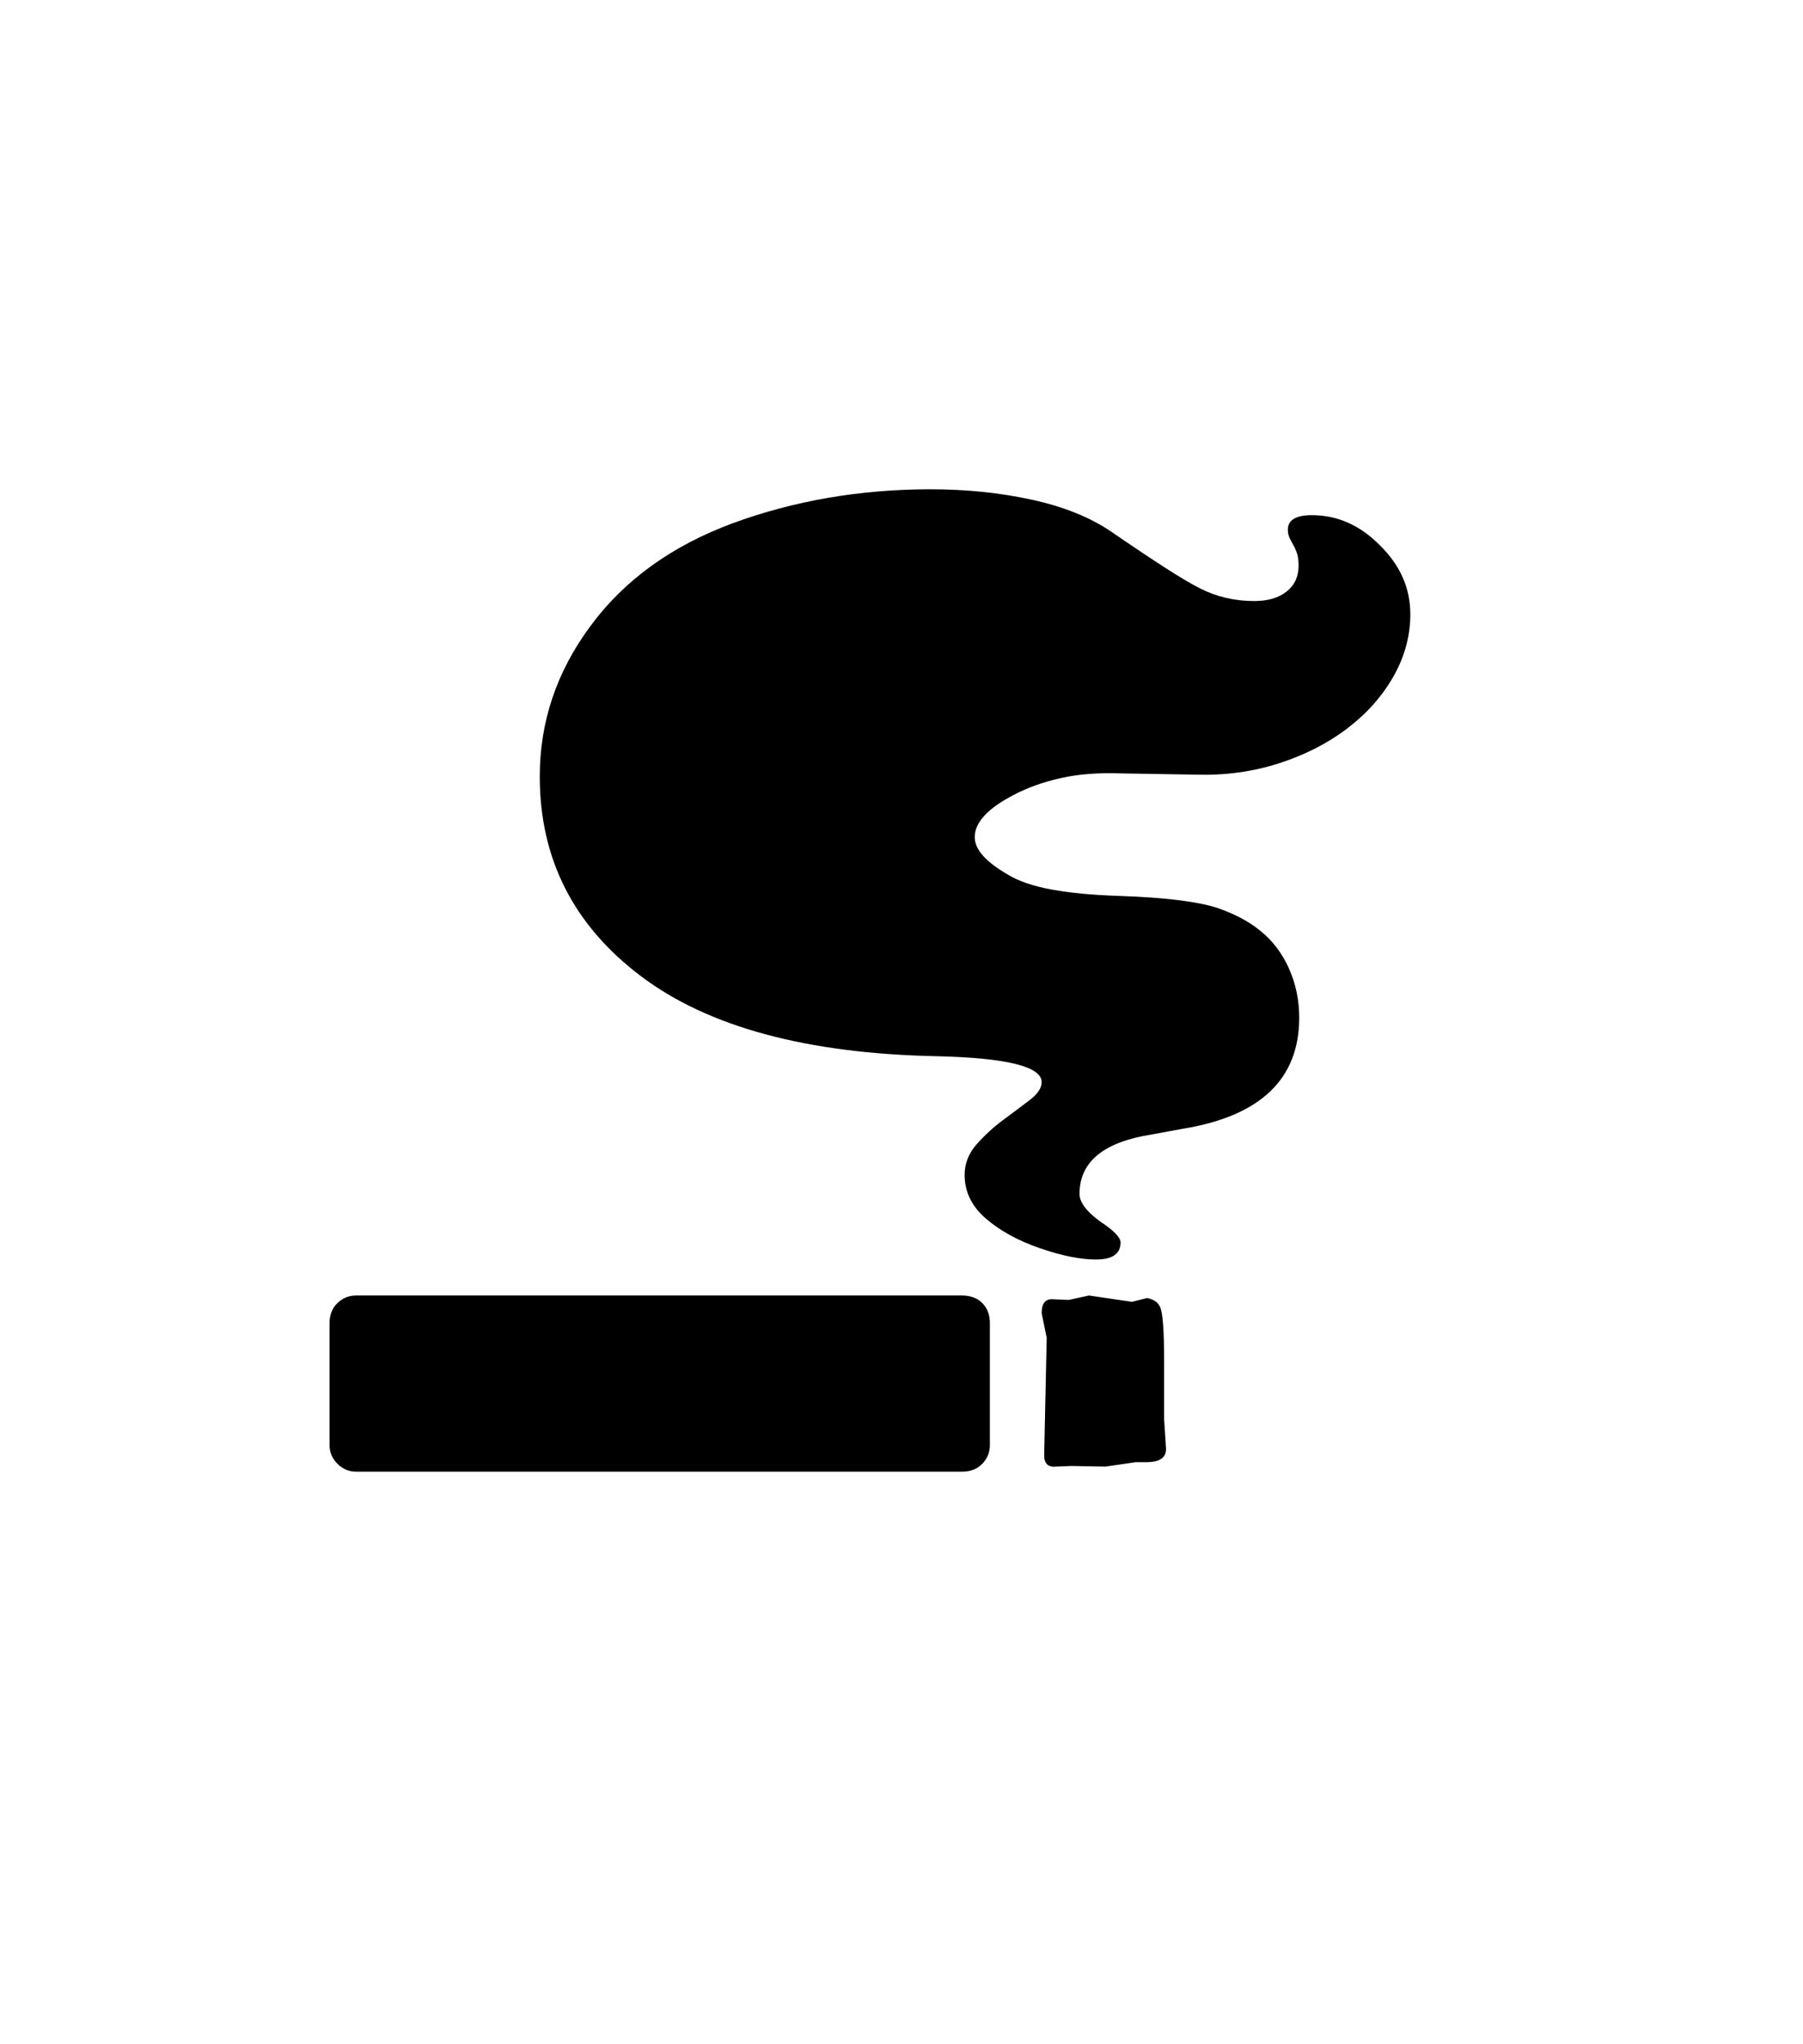 <svg xmlns="http://www.w3.org/2000/svg" xmlns:xlink="http://www.w3.org/1999/xlink" viewBox="0 0 357 404.75" version="1.1">
<defs>
<g>
<symbol overflow="visible" id="glyph0-0">
<path style="stroke:none;" d="M 102.125 -198.625 L 102.125 15.875 L 210.375 15.875 L 210.375 -198.625 Z M 84.375 33.625 L 84.375 -216.375 L 228.125 -216.375 L 228.125 33.625 Z M 84.375 33.625 "/>
</symbol>
<symbol overflow="visible" id="glyph0-1">
<path style="stroke:none;" d="M 214.5 -21.5 L 214.5 -10 L 214.875 -4.25 C 214.957 -2.414 213.664 -1.5 211 -1.5 L 208.875 -1.5 L 202.875 -0.625 L 196.125 -0.75 L 193.125 -0.625 C 191.539 -0.457 190.75 -1.207 190.75 -2.875 L 191.25 -26.125 L 190.25 -31 C 190.25 -33 191.039 -33.914 192.625 -33.75 L 195.625 -33.625 L 199.625 -34.5 L 208.125 -33.25 L 211.125 -34 C 212.457 -33.75 213.332 -33.125 213.75 -32.125 C 214.25 -30.875 214.5 -27.332 214.5 -21.5 Z M 54.5 -34.5 L 174.5 -34.5 C 176.164 -34.5 177.5 -34 178.5 -33 C 179.5 -32 180 -30.664 180 -29 L 180 -4.875 C 180 -3.457 179.5 -2.227 178.5 -1.188 C 177.5 -0.145 176.164 0.375 174.5 0.375 L 54.5 0.375 C 53.082 0.375 51.852 -0.145 50.812 -1.188 C 49.77 -2.227 49.25 -3.457 49.25 -4.875 L 49.25 -29 C 49.25 -30.664 49.77 -32 50.812 -33 C 51.852 -34 53.082 -34.5 54.5 -34.5 Z M 243.75 -189 C 248.832 -189 253.332 -187 257.25 -183 C 261.25 -179.082 263.25 -174.539 263.25 -169.375 C 263.25 -165.125 262.145 -161.039 259.938 -157.125 C 257.727 -153.207 254.688 -149.77 250.812 -146.812 C 246.938 -143.852 242.414 -141.539 237.25 -139.875 C 232.082 -138.207 226.625 -137.457 220.875 -137.625 L 205.875 -137.875 C 201.457 -138.039 197.5 -137.727 194 -136.938 C 190.5 -136.145 187.414 -135.039 184.75 -133.625 C 179.582 -130.957 177 -128.164 177 -125.25 C 177 -122.832 179.164 -120.375 183.5 -117.875 C 185.664 -116.539 188.582 -115.539 192.25 -114.875 C 195.914 -114.207 200.289 -113.789 205.375 -113.625 C 210.289 -113.457 214.352 -113.164 217.562 -112.75 C 220.77 -112.332 223.25 -111.832 225 -111.25 C 228.414 -110.082 231.25 -108.582 233.5 -106.75 C 235.914 -104.832 237.812 -102.352 239.188 -99.312 C 240.562 -96.27 241.25 -93 241.25 -89.5 C 241.25 -77.332 233.539 -70 218.125 -67.5 L 212 -66.375 C 202.5 -64.875 197.75 -60.957 197.75 -54.625 C 197.75 -52.957 199.125 -51.125 201.875 -49.125 C 204.539 -47.375 205.875 -46 205.875 -45 C 205.875 -42.75 204.25 -41.625 201 -41.625 C 197.914 -41.625 194.207 -42.375 189.875 -43.875 C 185.539 -45.375 181.977 -47.332 179.188 -49.75 C 176.395 -52.164 175 -55.039 175 -58.375 C 175 -60.625 175.789 -62.645 177.375 -64.438 C 178.957 -66.227 180.707 -67.832 182.625 -69.25 C 184.539 -70.664 186.289 -71.977 187.875 -73.188 C 189.457 -74.395 190.25 -75.582 190.25 -76.75 C 190.25 -79.832 183.375 -81.539 169.625 -81.875 C 143.789 -82.375 124.207 -87.664 110.875 -97.75 C 97.539 -107.832 90.875 -121 90.875 -137.25 C 90.875 -148.082 94.207 -158 100.875 -167 C 107.539 -176.082 116.914 -182.875 129 -187.375 C 141.25 -191.875 154.332 -194.125 168.25 -194.125 C 175.332 -194.125 182.02 -193.438 188.312 -192.062 C 194.602 -190.688 199.832 -188.582 204 -185.75 C 208.25 -182.832 211.832 -180.438 214.75 -178.562 C 217.664 -176.688 219.957 -175.332 221.625 -174.5 C 224.875 -172.832 228.457 -172 232.375 -172 C 235.039 -172 237.164 -172.625 238.75 -173.875 C 240.332 -175.125 241.125 -176.832 241.125 -179 C 241.125 -180 241.02 -180.812 240.812 -181.438 C 240.602 -182.062 240.352 -182.625 240.062 -183.125 C 239.77 -183.625 239.52 -184.102 239.312 -184.562 C 239.102 -185.02 239 -185.539 239 -186.125 C 239 -188.039 240.582 -189 243.75 -189 Z M 243.75 -189 "/>
</symbol>
</g>
</defs>
<g id="surface1">
<rect x="0" y="0" width="357" height="404.75" style="fill:rgb(100%,100%,100%);fill-opacity:1;stroke:none;"/>
<g style="fill:rgb(0%,0%,0%);fill-opacity:1;">
  <use xlink:href="#glyph0-1" x="16" y="291"/>
</g>
</g>
</svg>
